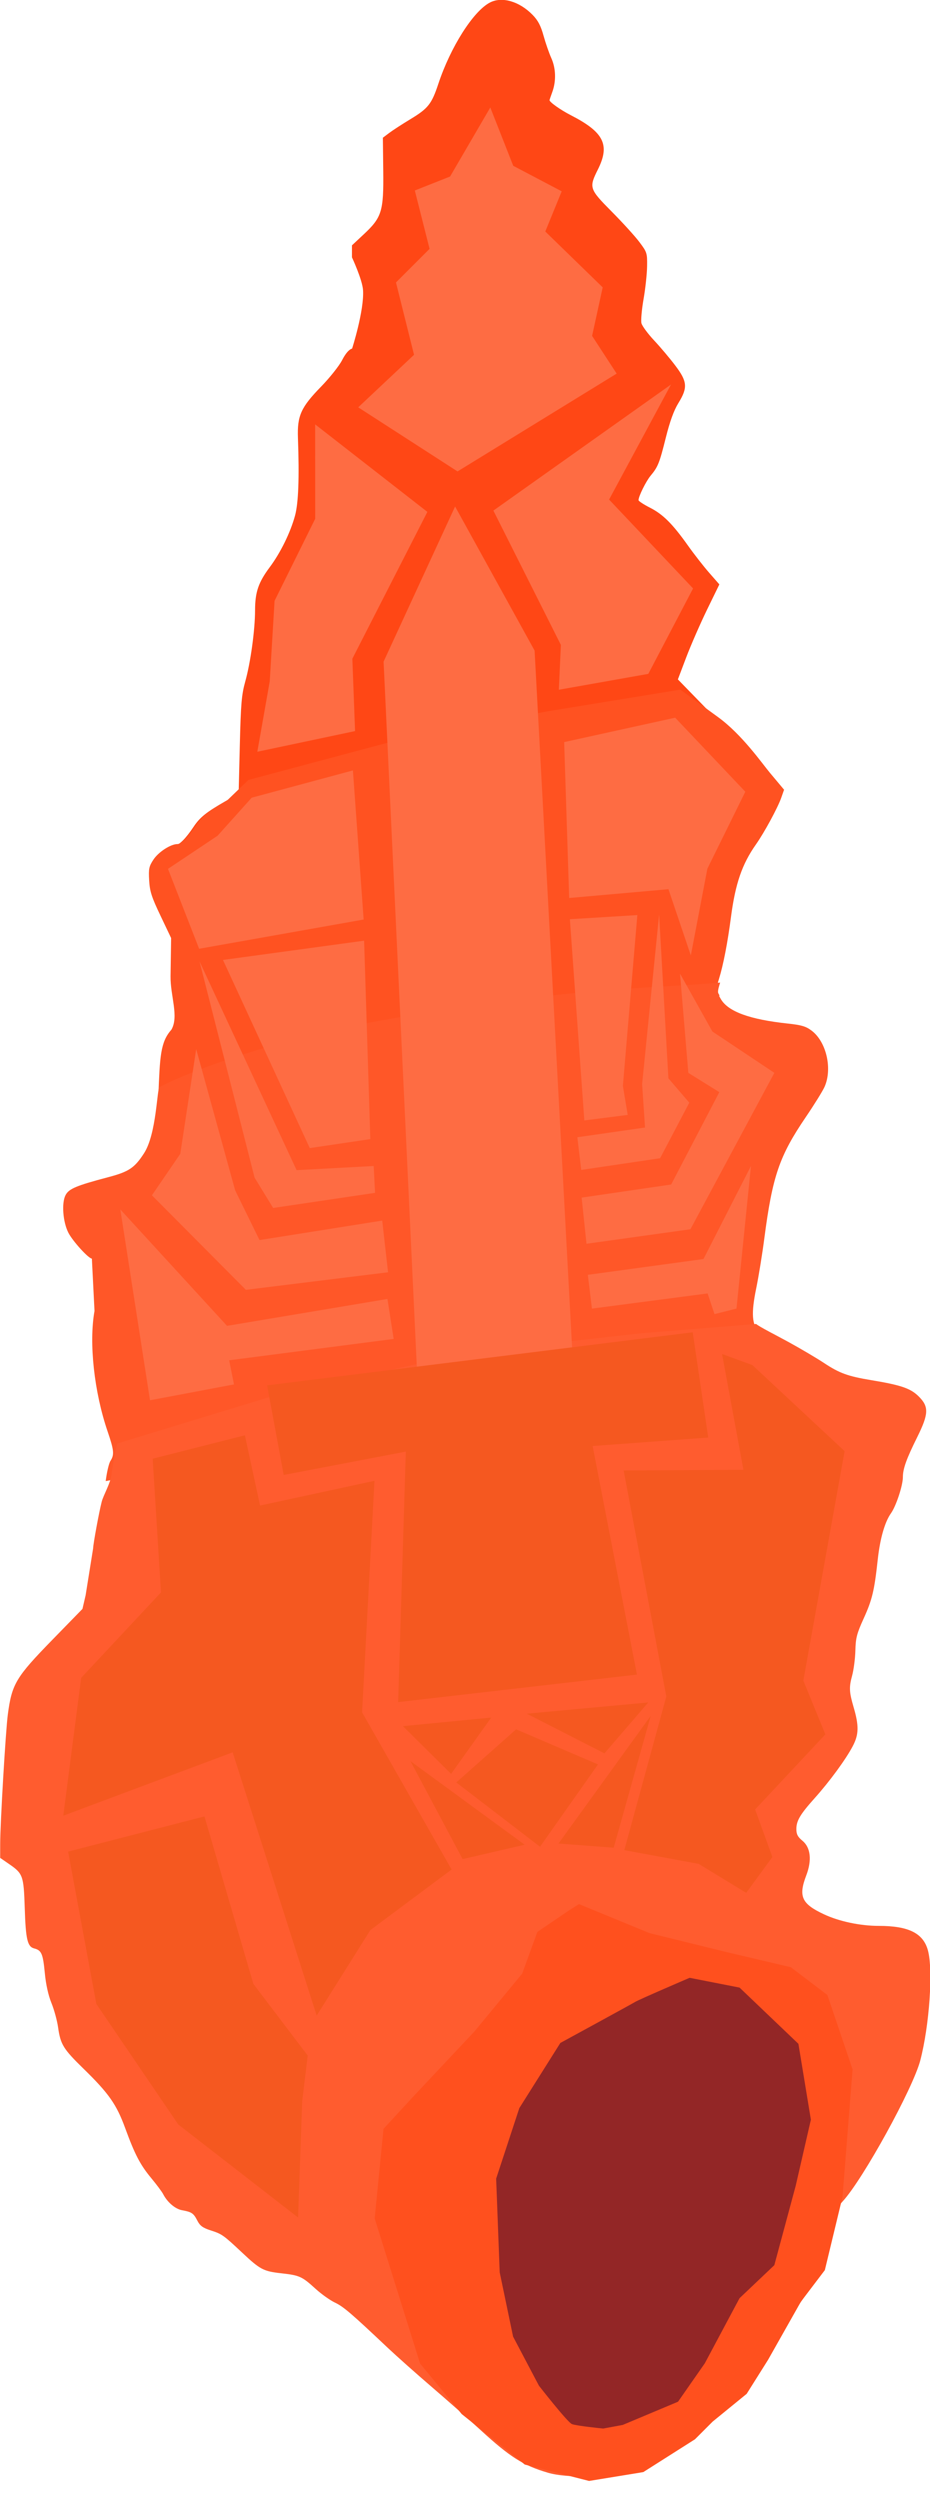<?xml version="1.0" encoding="UTF-8" standalone="no"?>
<!-- Created with Inkscape (http://www.inkscape.org/) -->

<svg
   width="11.168mm"
   height="29.995mm"
   viewBox="0 0 11.168 29.995"
   version="1.1"
   id="svg1"
   xml:space="preserve"
   xmlns="http://www.w3.org/2000/svg"
   xmlns:svg="http://www.w3.org/2000/svg"><defs
     id="defs1" /><g
     id="g222"
     transform="matrix(0.403,-0.108,0.108,0.403,37.454,27.539)"><g
       id="g23"
       transform="matrix(1.06,0.284,-0.284,1.06,-165.443,-120.343)"><path
         style="fill:#ff4715;fill-opacity:1"
         d="m 96.8,28.904 c 0.104,0 0.275,-0.172 0.485,-0.486 0.161,-0.242 0.331,-0.379 0.82,-0.659 l 0.358,-0.205 0.031,-1.268 c 0.027,-1.093 0.046,-1.324 0.144,-1.675 0.139,-0.499 0.255,-1.343 0.256,-1.861 10e-4,-0.479 0.088,-0.732 0.386,-1.131 0.283,-0.379 0.543,-0.91 0.663,-1.352 0.089,-0.329 0.114,-0.992 0.076,-2.032 -0.021,-0.584 0.078,-0.804 0.609,-1.348 0.224,-0.23 0.471,-0.54 0.548,-0.689 0.093,-0.18 0.182,-0.283 0.264,-0.306 0,0 0.319,-0.996 0.287,-1.528 -0.017,-0.276 -0.291,-0.863 -0.291,-0.863 v -0.314 l 0.303,-0.283 c 0.481,-0.448 0.53,-0.605 0.518,-1.664 l -0.01,-0.873 0.166,-0.125 c 0.091,-0.069 0.343,-0.232 0.558,-0.362 0.464,-0.28 0.556,-0.397 0.731,-0.925 0.319,-0.962 0.914,-1.9 1.351,-2.129 0.316,-0.166 0.773,-0.034 1.122,0.323 0.141,0.144 0.215,0.285 0.287,0.547 0.054,0.194 0.145,0.456 0.202,0.582 0.121,0.267 0.132,0.602 0.028,0.889 -0.04,0.112 -0.074,0.208 -0.074,0.214 -0.004,0.051 0.289,0.258 0.558,0.396 0.868,0.445 1.034,0.775 0.711,1.422 -0.238,0.477 -0.228,0.509 0.363,1.105 0.284,0.286 0.61,0.644 0.724,0.796 0.2,0.265 0.208,0.29 0.203,0.635 -0.003,0.198 -0.044,0.586 -0.093,0.862 -0.048,0.277 -0.073,0.561 -0.055,0.632 0.018,0.071 0.167,0.274 0.332,0.45 0.165,0.176 0.415,0.472 0.555,0.658 0.318,0.42 0.331,0.579 0.082,0.983 -0.119,0.193 -0.223,0.479 -0.33,0.906 -0.168,0.672 -0.206,0.766 -0.4,0.999 -0.12,0.144 -0.316,0.54 -0.316,0.639 0,0.025 0.134,0.113 0.297,0.196 0.342,0.173 0.593,0.422 1,0.995 0.159,0.224 0.409,0.544 0.556,0.712 l 0.267,0.305 -0.323,0.662 c -0.177,0.364 -0.422,0.924 -0.544,1.244 l -0.221,0.583 0.989,1.016 c 0.544,0.559 1.157,1.216 1.361,1.46 l 0.372,0.444 -0.074,0.21 z"
         id="path21-4-4-7" /><path
         style="fill:#ff5221;fill-opacity:1"
         d="m 96.357,35.48 c 0.04,-1.035 0.052,-1.416 0.342,-1.741 0.202,-0.348 -0.029,-0.885 -0.022,-1.4 l 0.015,-1.001 -0.278,-0.584 C 96.18,30.264 96.132,30.115 96.116,29.826 c -0.018,-0.305 -0.004,-0.367 0.113,-0.545 0.133,-0.2 0.451,-0.406 0.629,-0.406 0.104,0 0.275,-0.172 0.485,-0.486 0.161,-0.242 0.331,-0.379 0.82,-0.659 l 0.557,-0.536 3.929,-1.048 3.906,-0.747 3.492,-0.57 0.989,0.719 c 0.631,0.458 1.157,1.216 1.361,1.46 l 0.372,0.444 -0.074,0.21 c -0.093,0.265 -0.444,0.911 -0.663,1.222 -0.366,0.519 -0.541,1.029 -0.656,1.904 -0.088,0.674 -0.201,1.256 -0.316,1.627 -0.077,0.248 -0.076,0.27 0.018,0.432 z"
         id="path21-4-4" /><path
         style="fill:#ff5728;fill-opacity:1"
         d="m 94.975,45.567 c 0.029,-0.23 0.085,-0.47 0.126,-0.531 0.104,-0.16 0.093,-0.276 -0.076,-0.771 -0.353,-1.033 -0.493,-2.32 -0.343,-3.156 l -0.069,-1.372 c -0.088,0 -0.505,-0.459 -0.617,-0.679 -0.143,-0.281 -0.181,-0.777 -0.074,-0.983 0.087,-0.169 0.281,-0.25 1.125,-0.473 0.534,-0.141 0.685,-0.241 0.932,-0.622 0.334,-0.512 0.339,-1.702 0.41,-1.739 0.886,-0.465 3.099,-1.24 5.475,-1.682 1.87,-0.348 3.871,-0.635 5.645,-0.802 1.404,-0.132 2.669,-0.168 3.583,-0.252 -0.077,0.248 -0.076,0.27 0.018,0.432 0.191,0.329 0.757,0.535 1.756,0.642 0.363,0.039 0.476,0.073 0.628,0.188 0.387,0.295 0.547,1.004 0.334,1.475 -0.051,0.112 -0.271,0.466 -0.49,0.788 -0.695,1.022 -0.875,1.548 -1.089,3.187 -0.054,0.413 -0.148,0.989 -0.208,1.282 -0.142,0.685 -0.12,0.986 0.088,1.171 0.083,0.074 0.411,0.278 0.731,0.453 z"
         id="path21-4" /><path
         style="fill:#ff5c2f;fill-opacity:1"
         d="m 106.568,71.55 c -0.642,-0.188 -0.993,-0.411 -1.762,-1.116 -0.293,-0.269 -0.865,-0.773 -1.27,-1.121 -0.405,-0.347 -0.931,-0.815 -1.169,-1.039 -0.952,-0.899 -1.158,-1.076 -1.379,-1.18 -0.127,-0.06 -0.354,-0.221 -0.505,-0.358 -0.363,-0.33 -0.422,-0.357 -0.905,-0.411 -0.466,-0.052 -0.552,-0.097 -1.021,-0.537 -0.495,-0.465 -0.535,-0.492 -0.824,-0.585 -0.212,-0.068 -0.286,-0.122 -0.355,-0.257 -0.1,-0.195 -0.147,-0.227 -0.399,-0.273 -0.181,-0.032 -0.388,-0.208 -0.499,-0.424 -0.032,-0.062 -0.17,-0.247 -0.306,-0.411 -0.295,-0.355 -0.434,-0.621 -0.691,-1.323 -0.225,-0.615 -0.429,-0.906 -1.091,-1.551 -0.531,-0.518 -0.603,-0.635 -0.666,-1.081 -0.025,-0.178 -0.104,-0.467 -0.175,-0.641 -0.082,-0.201 -0.146,-0.489 -0.174,-0.79 -0.048,-0.501 -0.087,-0.591 -0.277,-0.639 -0.178,-0.045 -0.223,-0.235 -0.249,-1.061 -0.027,-0.848 -0.046,-0.901 -0.415,-1.154 l -0.229,-0.158 5.7e-4,-0.366 c 8.7e-4,-0.551 0.143,-2.954 0.2,-3.389 0.106,-0.803 0.209,-0.976 1.165,-1.956 l 0.793,-0.813 0.083,-0.358 0.197,-1.229 c 0.003,-0.124 0.156,-0.955 0.225,-1.221 0.045,-0.174 0.228,-0.478 0.257,-0.709 0.029,-0.23 0.12,-0.758 0.161,-0.82 l 3.989,-1.216 5.205,-1.163 4.54,-0.506 3.013,-0.243 c 0.083,0.074 0.535,0.3 0.855,0.476 0.319,0.175 0.732,0.419 0.918,0.542 0.414,0.274 0.629,0.352 1.256,0.456 0.776,0.129 1.024,0.214 1.238,0.428 0.267,0.266 0.259,0.456 -0.041,1.061 -0.287,0.577 -0.378,0.832 -0.378,1.055 0,0.215 -0.178,0.754 -0.311,0.941 -0.164,0.23 -0.289,0.669 -0.349,1.223 -0.088,0.808 -0.145,1.045 -0.369,1.537 -0.179,0.392 -0.209,0.51 -0.217,0.838 -0.005,0.21 -0.044,0.509 -0.087,0.665 -0.081,0.294 -0.075,0.425 0.038,0.81 0.146,0.495 0.142,0.724 -0.02,1.031 -0.182,0.346 -0.606,0.924 -0.997,1.36 -0.381,0.425 -0.481,0.592 -0.482,0.809 -5e-4,0.138 0.035,0.207 0.159,0.309 0.216,0.177 0.253,0.511 0.1,0.91 -0.21,0.55 -0.121,0.744 0.466,1.018 0.4,0.187 0.952,0.303 1.435,0.303 0.781,0 1.165,0.19 1.289,0.637 0.142,0.511 0.041,1.969 -0.199,2.888 -0.193,0.737 -1.499,3.108 -2.032,3.69 -0.255,0.279 -0.292,0.365 -0.387,0.915 -0.123,0.711 -0.366,1.259 -0.853,1.92 -0.235,0.319 -0.646,0.974 -0.94,1.497 -0.284,0.506 -0.6,0.879 -0.996,1.178 -0.211,0.159 -0.552,0.442 -0.758,0.63 -0.429,0.391 -1.001,0.697 -1.69,0.905 -0.62,0.187 -1.602,0.218 -2.114,0.068 z"
         id="path21" /><path
         style="display:inline;opacity:1;fill:#ff501e;fill-opacity:1;stroke:#957b7b;stroke-width:1;stroke-opacity:0"
         d="m 107.123,56.819 -0.827,0.562 -0.397,1.091 -1.257,1.521 -1.587,1.687 -0.794,0.86 -0.232,2.348 1.191,3.803 1.091,1.323 1.654,1.323 1.687,0.43 1.422,-0.232 1.356,-0.86 0.463,-0.463 0.893,-0.728 0.562,-0.893 0.86,-1.521 0.628,-0.827 0.463,-1.918 0.265,-3.34 -0.661,-1.951 -0.959,-0.728 -1.687,-0.397 -2.017,-0.496 -1.852,-0.761 z"
         id="path22" /><path
         style="opacity:1;fill:#932626;fill-opacity:1;stroke:#957b7b;stroke-width:1;stroke-opacity:0"
         d="m 108.535,70.299 1.45,-0.608 0.702,-1.006 0.912,-1.707 0.912,-0.865 0.561,-2.081 0.398,-1.731 -0.327,-1.988 -1.543,-1.473 -1.31,-0.257 c 0,0 -1.31,0.561 -1.427,0.631 -0.117,0.07 -1.964,1.076 -1.964,1.076 l -1.076,1.707 -0.608,1.848 0.093,2.456 0.351,1.684 0.678,1.286 c 0,0 0.748,0.959 0.865,1.006 0.117,0.047 0.819,0.117 0.819,0.117 z"
         id="path23" /></g><g
       id="g196-09"
       transform="matrix(2.234,0.484,-0.484,2.234,-186.757,-108.952)"><path
         style="opacity:1;fill:#fe6c43;fill-opacity:1;stroke:#121276;stroke-width:1;stroke-opacity:0"
         d="m 56.524,16.096 0.012,-9.01 0.994,-1.906 0.912,1.859 0.047,8.84 z"
         id="path196-5" /><path
         style="opacity:1;fill:#f55820;fill-opacity:1;stroke:#121276;stroke-width:1;stroke-opacity:0"
         d="m 56.085,20.168 3.02,-0.2 -0.418,-2.899 1.459,-0.036 -0.131,-1.332 -5.385,0.407 0.154,1.136 1.55,-0.219 z"
         id="path195-4" /><path
         style="opacity:1;fill:#f55820;fill-opacity:1;stroke:#121276;stroke-width:1.048;stroke-opacity:0"
         d="m 55.922,17.373 -0.297,2.902 1.03,2.029 -1.059,0.712 -0.727,1.041 -0.896,-3.359 -2.169,0.693 0.309,-1.721 1.056,-1.025 -0.023,-1.685 1.174,-0.238 0.148,0.892 z"
         id="path202" /><path
         style="opacity:1;fill:#f55820;fill-opacity:1;stroke:#121276;stroke-width:1.048;stroke-opacity:0"
         d="m 59.062,17.395 0.399,2.866 -0.622,1.905 0.927,0.218 0.58,0.393 0.351,-0.434 -0.188,-0.608 0.929,-0.901 -0.244,-0.689 0.659,-2.858 -1.108,-1.138 -0.374,-0.157 0.198,1.468 z"
         id="path203" /><path
         style="opacity:1;fill:#f55820;fill-opacity:1;stroke:#121276;stroke-width:1.048;stroke-opacity:0"
         d="m 57.552,20.582 -0.785,0.631 1.014,0.859 0.779,-0.999 z"
         id="path204" /><path
         style="opacity:1;fill:#f55820;fill-opacity:1;stroke:#121276;stroke-width:1.048;stroke-opacity:0"
         d="m 56.13,20.473 0.577,0.629 0.539,-0.683 z"
         id="path205" /><path
         style="opacity:1;fill:#f55820;fill-opacity:1;stroke:#121276;stroke-width:1.048;stroke-opacity:0"
         d="m 57.696,20.392 0.952,0.546 0.582,-0.613 z"
         id="path206" /><path
         style="opacity:1;fill:#f55820;fill-opacity:1;stroke:#121276;stroke-width:1.048;stroke-opacity:0"
         d="m 59.253,20.495 -1.238,1.548 0.692,0.086 z"
         id="path207" /><path
         style="opacity:1;fill:#f55820;fill-opacity:1;stroke:#121276;stroke-width:1.048;stroke-opacity:0"
         d="m 56.204,20.918 0.596,1.262 0.789,-0.143 -1.233,-0.997 z"
         id="path208" /><path
         style="opacity:1;fill:#f55820;fill-opacity:1;stroke:#121276;stroke-width:1.048;stroke-opacity:0"
         d="m 51.843,21.845 0.262,1.931 0.957,1.565 1.45,1.242 0.123,-1.461 0.097,-0.568 -0.64,-0.934 -0.513,-2.134 z"
         id="path209" /><path
         style="opacity:1;fill:#fe6c43;fill-opacity:1;stroke:#121276;stroke-width:1.048;stroke-opacity:0"
         d="m 53.148,16.224 1.066,-0.148 -0.046,-0.306 2.082,-0.168 -0.054,-0.506 -2.034,0.24 -1.271,-1.528 z"
         id="path210" /><path
         style="opacity:1;fill:#fe6c43;fill-opacity:1;stroke:#121276;stroke-width:1.048;stroke-opacity:0"
         d="m 58.731,14.915 0.031,0.427 1.464,-0.12 0.074,0.264 0.28,-0.056 0.269,-1.783 -0.654,1.14 z"
         id="path211" /><path
         style="opacity:1;fill:#fe6c43;fill-opacity:1;stroke:#121276;stroke-width:1.048;stroke-opacity:0"
         d="m 54.421,14.895 -1.124,-1.245 0.382,-0.504 0.264,-1.306 0.404,1.799 0.276,0.639 1.555,-0.17 0.042,0.653 z"
         id="path212" /><path
         style="opacity:1;fill:#fe6c43;fill-opacity:1;stroke:#121276;stroke-width:1.048;stroke-opacity:0"
         d="m 58.7,13.941 0.033,0.583 1.316,-0.119 1.151,-1.914 -0.754,-0.557 -0.372,-0.747 0.044,1.252 0.378,0.261 -0.662,1.131 z"
         id="path213" /><path
         style="opacity:1;fill:#fe6c43;fill-opacity:1;stroke:#121276;stroke-width:1.048;stroke-opacity:0"
         d="m 56.105,13.755 -1.291,0.128 -0.215,-0.392 -0.561,-2.752 1.094,2.683 0.972,-0.005 z"
         id="path214" /><path
         style="opacity:1;fill:#fe6c43;fill-opacity:1;stroke:#121276;stroke-width:1.048;stroke-opacity:0"
         d="m 58.683,13.18 0.029,0.413 0.999,-0.099 0.401,-0.68 -0.248,-0.319 -0.017,-2.063 -0.317,2.12 0.01,0.547 z"
         id="path215" /><path
         style="opacity:1;fill:#fe6c43;fill-opacity:1;stroke:#121276;stroke-width:1.048;stroke-opacity:0"
         d="m 54.334,10.736 1.787,-0.156 -0.043,2.497 -0.767,0.076 z"
         id="path216" /><path
         style="opacity:1;fill:#fe6c43;fill-opacity:1;stroke:#121276;stroke-width:1.048;stroke-opacity:0"
         d="m 58.722,10.436 0.851,-0.011 -0.286,2.138 0.043,0.367 -0.549,0.043 z"
         id="path217" /><path
         style="opacity:1;fill:#fe6c43;fill-opacity:1;stroke:#121276;stroke-width:1.048;stroke-opacity:0"
         d="m 53.698,9.558 0.343,1.023 2.087,-0.267 -0.044,-1.88 -1.29,0.281 -0.452,0.457 z"
         id="path218" /><path
         style="opacity:1;fill:#fe6c43;fill-opacity:1;stroke:#121276;stroke-width:1.048;stroke-opacity:0"
         d="m 58.758,8.207 1.411,-0.239 0.837,0.973 -0.524,0.944 -0.261,1.08 -0.241,-0.846 -1.254,0.05 z"
         id="path219" /><path
         style="opacity:1;fill:#fe6c43;fill-opacity:1;stroke:#121276;stroke-width:1.048;stroke-opacity:0"
         d="m 56.135,7.941 -1.242,0.2 0.199,-0.876 0.11,-1.01 0.561,-1.006 0.057,-1.186 1.358,1.168 -1.033,1.799 z"
         id="path220" /><path
         style="opacity:1;fill:#fe6c43;fill-opacity:1;stroke:#121276;stroke-width:1.048;stroke-opacity:0"
         d="m 58.723,7.546 1.135,-0.145 0.615,-1.046 -1.002,-1.168 0.849,-1.408 -2.311,1.476 0.767,1.729 z"
         id="path221" /><path
         style="opacity:1;fill:#fe6c43;fill-opacity:1;stroke:#121276;stroke-width:0.884;stroke-opacity:0"
         d="M 56.372,3.875 57.582,4.741 59.643,3.609 59.357,3.12 59.52,2.517 58.832,1.78 59.063,1.285 58.469,0.935 58.216,0.188 57.668,1.031 57.216,1.185 57.366,1.927 56.923,2.329 57.106,3.249 Z"
         id="path222" /></g></g></svg>
